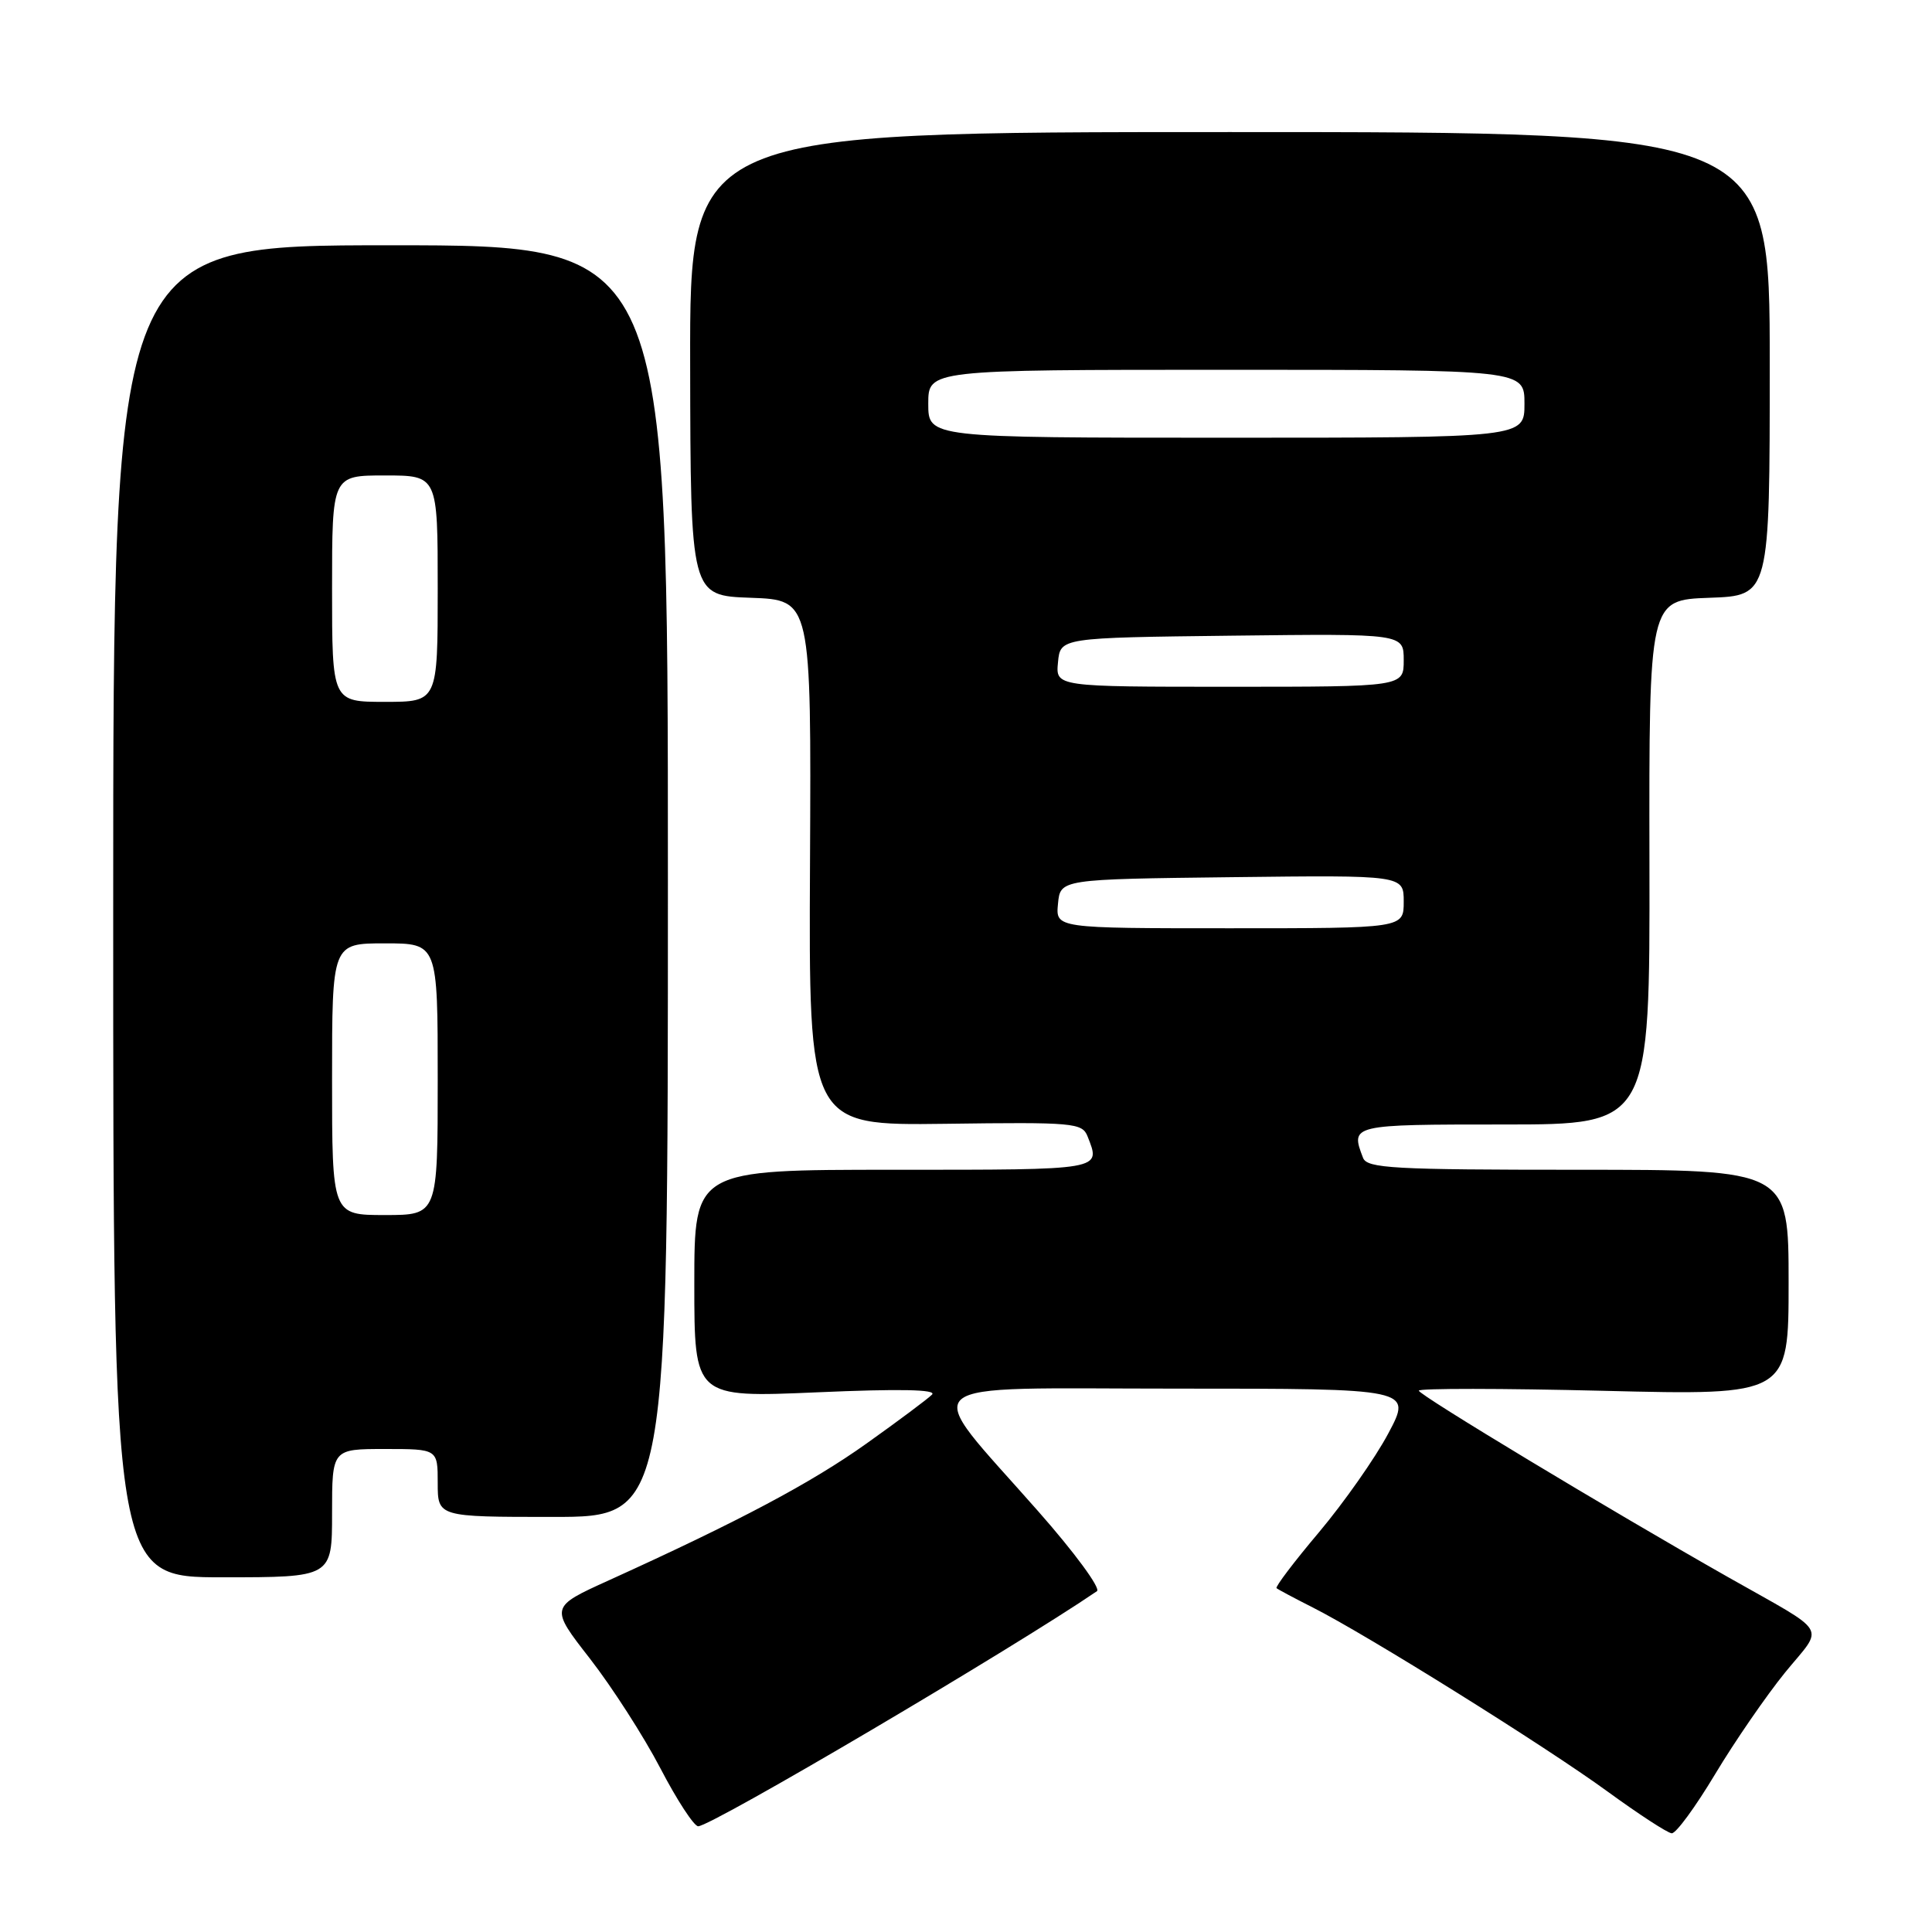 <?xml version="1.0" encoding="UTF-8" standalone="no"?>
<!DOCTYPE svg PUBLIC "-//W3C//DTD SVG 1.1//EN" "http://www.w3.org/Graphics/SVG/1.1/DTD/svg11.dtd" >
<svg xmlns="http://www.w3.org/2000/svg" xmlns:xlink="http://www.w3.org/1999/xlink" version="1.1" viewBox="0 0 256 256">
 <g >
 <path fill="currentColor"
d=" M 227.26 235.09 C 229.87 230.74 234.04 224.69 236.52 221.63 C 241.73 215.24 242.61 216.71 229.00 208.99 C 213.22 200.04 188.00 184.83 188.00 184.27 C 188.00 183.95 199.03 183.96 212.50 184.29 C 237.00 184.89 237.00 184.89 237.00 169.95 C 237.00 155.00 237.00 155.00 209.11 155.00 C 184.59 155.00 181.14 154.81 180.61 153.42 C 178.92 149.02 179.00 149.00 199.31 149.00 C 218.62 149.00 218.62 149.00 218.56 114.25 C 218.50 79.50 218.50 79.50 226.50 79.21 C 234.50 78.93 234.50 78.93 234.50 48.21 C 234.50 17.50 234.50 17.50 162.95 17.50 C 91.40 17.50 91.40 17.50 91.45 48.21 C 91.50 78.93 91.50 78.93 99.50 79.21 C 107.50 79.50 107.50 79.50 107.33 114.32 C 107.16 149.14 107.16 149.14 125.26 148.91 C 142.29 148.68 143.40 148.78 144.11 150.58 C 145.87 155.08 146.36 155.00 118.50 155.00 C 92.00 155.00 92.00 155.00 92.00 170.10 C 92.00 185.19 92.00 185.19 108.25 184.49 C 119.20 184.01 124.17 184.11 123.50 184.79 C 122.95 185.35 119.04 188.27 114.81 191.28 C 107.48 196.50 97.98 201.55 80.68 209.40 C 72.85 212.95 72.85 212.95 78.18 219.79 C 81.10 223.55 85.30 230.08 87.50 234.30 C 89.70 238.53 91.96 241.98 92.51 241.99 C 94.24 242.01 134.15 218.48 145.35 210.84 C 145.89 210.48 142.37 205.69 137.53 200.21 C 121.83 182.37 119.97 184.00 155.96 184.00 C 187.12 184.00 187.12 184.00 183.95 189.95 C 182.21 193.22 178.08 199.09 174.79 203.01 C 171.49 206.92 168.95 210.27 169.15 210.44 C 169.34 210.61 171.50 211.76 173.93 212.99 C 181.07 216.59 204.86 231.44 213.00 237.38 C 217.12 240.38 220.95 242.88 221.51 242.92 C 222.07 242.97 224.65 239.44 227.26 235.09 Z  M 44.00 200.50 C 44.00 192.00 44.00 192.00 51.00 192.00 C 58.00 192.00 58.00 192.00 58.00 196.50 C 58.00 201.00 58.00 201.00 73.25 201.00 C 88.50 201.00 88.50 201.00 88.50 116.75 C 88.50 32.50 88.50 32.50 51.75 32.50 C 15.00 32.50 15.00 32.50 15.00 120.75 C 15.00 209.00 15.00 209.00 29.50 209.00 C 44.00 209.00 44.00 209.00 44.00 200.50 Z  M 140.19 119.75 C 140.50 116.50 140.50 116.50 163.25 116.23 C 186.00 115.96 186.00 115.96 186.00 119.48 C 186.00 123.00 186.00 123.00 162.94 123.00 C 139.87 123.00 139.87 123.00 140.19 119.75 Z  M 140.19 87.75 C 140.50 84.50 140.50 84.50 163.25 84.23 C 186.00 83.96 186.00 83.96 186.00 87.48 C 186.00 91.00 186.00 91.00 162.94 91.00 C 139.87 91.00 139.87 91.00 140.19 87.75 Z  M 123.00 53.50 C 123.00 49.00 123.00 49.00 162.50 49.00 C 202.00 49.00 202.00 49.00 202.00 53.50 C 202.00 58.00 202.00 58.00 162.50 58.00 C 123.00 58.00 123.00 58.00 123.00 53.50 Z  M 44.00 143.00 C 44.00 125.00 44.00 125.00 51.00 125.00 C 58.00 125.00 58.00 125.00 58.00 143.00 C 58.00 161.00 58.00 161.00 51.00 161.00 C 44.00 161.00 44.00 161.00 44.00 143.00 Z  M 44.00 78.00 C 44.00 63.00 44.00 63.00 51.00 63.00 C 58.00 63.00 58.00 63.00 58.00 78.00 C 58.00 93.00 58.00 93.00 51.00 93.00 C 44.00 93.00 44.00 93.00 44.00 78.00 Z "/>
</g>
</svg>